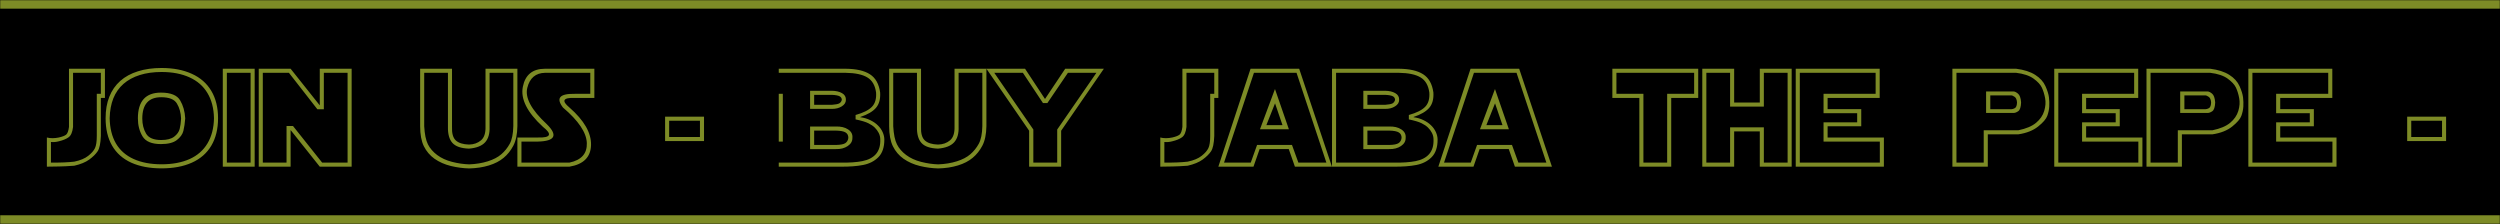 <svg width="1440" height="129" viewBox="0 0 1440 129" fill="none" xmlns="http://www.w3.org/2000/svg">
<mask id="path-1-inside-1_2_500" fill="white">
<path d="M0 0H1440V129H0V0Z"/>
</mask>
<path d="M0 0H1440V129H0V0Z" fill="black"/>
<path d="M0 5H1440V-5H0V5ZM1440 124H0V134H1440V124Z" fill="#7D8B26" mask="url(#path-1-inside-1_2_500)"/>
<path d="M60.438 39.594V56.391H58.094V78.266C57.938 82.588 57.312 85.557 56.219 87.172C55.125 88.787 53.523 90.362 51.414 91.898C49.305 93.435 46.427 94.62 42.781 95.453C39.24 95.713 36.362 95.857 34.148 95.883C31.935 95.909 29.552 95.948 27 96V79.203C29.031 79.724 31.323 79.724 33.875 79.203C35.906 78.734 37.312 78.188 38.094 77.562C38.875 76.938 39.422 75.453 39.734 73.109V39.594H60.438ZM42.078 41.938V73.109C41.74 76.078 40.893 78.057 39.539 79.047C38.185 80.037 36.297 80.818 33.875 81.391C32.339 81.807 30.828 81.938 29.344 81.781V93.656C34.786 93.708 39.266 93.526 42.781 93.109C46.271 92.38 48.953 91.26 50.828 89.75C52.729 88.24 54.018 86.768 54.695 85.336C55.398 83.878 55.75 81.521 55.75 78.266V54.047H58.094V41.938H42.078ZM123.25 68.109C123.146 62.432 121.896 57.602 119.5 53.617C117.13 49.633 113.68 46.612 109.148 44.555C104.643 42.497 99.279 41.469 93.055 41.469C88.367 41.469 84.174 42.055 80.477 43.227C76.779 44.398 73.654 46.104 71.102 48.344C68.549 50.583 66.609 53.357 65.281 56.664C63.979 59.945 63.276 63.747 63.172 68.07C63.276 73.799 64.474 78.643 66.766 82.602C69.083 86.56 72.482 89.555 76.961 91.586C81.44 93.617 86.805 94.633 93.055 94.633C99.305 94.633 104.682 93.63 109.188 91.625C113.693 89.594 117.13 86.586 119.5 82.602C121.896 78.591 123.146 73.76 123.25 68.109ZM125.594 68.109C125.594 74.281 124.305 79.542 121.727 83.891C119.148 88.24 115.411 91.508 110.516 93.695C105.646 95.883 99.826 96.977 93.055 96.977C86.284 96.977 80.463 95.883 75.594 93.695C70.75 91.482 67.078 88.227 64.578 83.93C62.078 79.607 60.828 74.333 60.828 68.109C60.828 63.396 61.544 59.255 62.977 55.688C64.409 52.094 66.505 49.073 69.266 46.625C72.026 44.177 75.412 42.328 79.422 41.078C83.432 39.802 87.977 39.164 93.055 39.164C99.799 39.164 105.62 40.284 110.516 42.523C115.411 44.737 119.148 48.018 121.727 52.367C124.305 56.69 125.594 61.938 125.594 68.109ZM79.422 68.188C79.422 58.292 83.849 53.344 92.703 53.344C98.328 53.344 102.013 54.828 103.758 57.797C105.503 60.74 106.479 64.203 106.688 68.188C106.479 70.974 106.128 73.37 105.633 75.375C105.138 77.354 103.875 79.125 101.844 80.688C99.838 82.224 96.792 82.992 92.703 82.992C87.443 82.992 83.914 81.521 82.117 78.578C80.32 75.609 79.422 72.146 79.422 68.188ZM81.961 68.305C81.961 71.612 82.69 74.503 84.148 76.977C85.607 79.424 88.51 80.648 92.859 80.648C96.193 80.648 98.693 79.997 100.359 78.695C102.026 77.393 103.068 75.922 103.484 74.281C103.901 72.641 104.174 70.648 104.305 68.305C104.174 64.997 103.38 62.12 101.922 59.672C100.49 57.224 97.469 56 92.859 56C85.594 56 81.961 60.102 81.961 68.305ZM128.328 39.594H146.688V96H128.328V39.594ZM130.672 41.938V93.656H144.344V41.938H130.672ZM149.031 96V39.594H167.391L184.188 60.688V39.594H202.547V96H184.188L167.391 74.906V96H149.031ZM151.375 41.938V93.656H165.047V72.562H168.758L185.555 93.656H200.203V41.938H186.531V62.953H182.82L166.414 41.938H151.375ZM260.359 39.594V72.953C260.203 76.755 260.932 79.398 262.547 80.883C264.161 82.367 266.688 83.162 270.125 83.266C272.885 83.213 275.19 82.406 277.039 80.844C278.888 79.281 279.76 76.651 279.656 72.953V39.594H298.016V72.68C297.938 77.367 297.156 81.117 295.672 83.93C294.214 86.716 292.352 89.047 290.086 90.922C287.846 92.797 285.021 94.255 281.609 95.297C278.224 96.338 274.448 96.912 270.281 97.016C266.818 96.938 263.289 96.469 259.695 95.609C256.128 94.724 253.003 93.344 250.32 91.469C247.664 89.594 245.607 87.185 244.148 84.242C242.716 81.299 242 77.458 242 72.719V39.594H260.359ZM244.344 41.938V72.719C244.604 77.354 245.32 80.831 246.492 83.148C247.664 85.466 249.435 87.51 251.805 89.281C254.174 91.052 257.026 92.367 260.359 93.227C263.693 94.086 267 94.568 270.281 94.672C274.188 94.516 277.755 93.93 280.984 92.914C284.214 91.898 286.805 90.544 288.758 88.852C290.711 87.159 292.326 85.154 293.602 82.836C294.878 80.518 295.568 77.133 295.672 72.68V41.938H282V72.953C282.156 76.912 281.297 79.919 279.422 81.977C277.547 84.034 274.448 85.245 270.125 85.609C265.594 85.453 262.417 84.359 260.594 82.328C258.771 80.297 257.911 77.172 258.016 72.953V41.938H244.344ZM342.352 39.594V56.391H330.984C324.292 56.182 323.302 58.031 328.016 61.938C336.453 69.333 340.594 76.521 340.438 83.5C340.281 90.479 336.141 94.646 328.016 96H298.016V79.203H309.891C317.26 79.412 318.198 77.354 312.703 73.031C303.641 64.698 299.786 57.042 301.141 50.062C302.495 43.083 306.766 39.594 313.953 39.594H342.352ZM300.359 81.547V93.656H328.016C334.891 92.198 338.224 88.448 338.016 82.406C337.807 76.365 333.224 69.542 324.266 61.938C320.099 56.521 322.339 53.891 330.984 54.047H340.008V41.938H313.953C308.536 42.042 305.125 44.932 303.719 50.609C302.312 56.286 306.036 63.24 314.891 71.469C321.453 77.927 319.786 81.287 309.891 81.547H300.359ZM385.438 78.93H403.172V69.555H385.438V78.93ZM383.094 81.273V67.211H405.516V81.273H383.094ZM466.609 52.289H479.148C481.518 52.315 483.471 52.771 485.008 53.656C486.57 54.542 487.312 55.844 487.234 57.562C487.234 59.047 486.44 60.284 484.852 61.273C483.289 62.263 481.388 62.745 479.148 62.719H466.609V52.289ZM468.953 54.633V60.375H479.148C481.206 60.219 482.599 59.958 483.328 59.594C484.083 59.203 484.604 58.526 484.891 57.562C484.865 56.573 484.435 55.87 483.602 55.453C482.794 55.01 481.336 54.737 479.227 54.633H468.953ZM448.562 41.938V39.594H487.039C493.211 39.646 497.898 40.714 501.102 42.797C504.331 44.88 506.284 48.37 506.961 53.266C507.195 57.016 506.401 59.958 504.578 62.094C502.755 64.229 499.747 65.987 495.555 67.367V67.523C497.612 67.784 499.513 68.344 501.258 69.203C503.003 70.037 504.461 71.039 505.633 72.211C506.831 73.357 507.755 74.659 508.406 76.117C509.057 77.576 509.383 79.008 509.383 80.414C509.383 84.867 508.237 88.24 505.945 90.531C503.68 92.823 500.75 94.32 497.156 95.023C493.589 95.727 489.253 96.052 484.148 96H448.562V93.656H484.148C489.174 93.76 493.38 93.474 496.766 92.797C500.177 92.12 502.768 90.766 504.539 88.734C506.31 86.677 507.143 83.904 507.039 80.414C507.039 79.034 506.74 77.758 506.141 76.586C505.542 75.414 504.773 74.372 503.836 73.461C502.898 72.549 501.688 71.729 500.203 71C498.719 70.245 496.258 69.503 492.82 68.773V66.234C497.273 64.984 500.411 63.409 502.234 61.508C504.083 59.607 504.878 56.859 504.617 53.266C504.044 49.151 502.365 46.26 499.578 44.594C496.792 42.901 492.612 42.016 487.039 41.938H448.562ZM466.609 72.875H481.414C484.305 72.771 486.674 73.331 488.523 74.555C490.372 75.779 491.193 77.406 490.984 79.438C491.036 81.312 490.138 82.875 488.289 84.125C486.44 85.375 484.148 85.961 481.414 85.883H466.609V72.875ZM468.953 75.219V83.5H481.414C484.148 83.448 485.997 83.083 486.961 82.406C487.924 81.729 488.484 80.74 488.641 79.438C488.667 78.031 488.146 76.99 487.078 76.312C486.036 75.635 484.148 75.271 481.414 75.219H468.953ZM450.906 54.047V81.547H448.562V54.047H450.906ZM530.516 39.594V72.953C530.359 76.755 531.089 79.398 532.703 80.883C534.318 82.367 536.844 83.162 540.281 83.266C543.042 83.213 545.346 82.406 547.195 80.844C549.044 79.281 549.917 76.651 549.812 72.953V39.594H568.172V72.68C568.094 77.367 567.312 81.117 565.828 83.93C564.37 86.716 562.508 89.047 560.242 90.922C558.003 92.797 555.177 94.255 551.766 95.297C548.38 96.338 544.604 96.912 540.438 97.016C536.974 96.938 533.445 96.469 529.852 95.609C526.284 94.724 523.159 93.344 520.477 91.469C517.82 89.594 515.763 87.185 514.305 84.242C512.872 81.299 512.156 77.458 512.156 72.719V39.594H530.516ZM514.5 41.938V72.719C514.76 77.354 515.477 80.831 516.648 83.148C517.82 85.466 519.591 87.51 521.961 89.281C524.331 91.052 527.182 92.367 530.516 93.227C533.849 94.086 537.156 94.568 540.438 94.672C544.344 94.516 547.911 93.93 551.141 92.914C554.37 91.898 556.961 90.544 558.914 88.852C560.867 87.159 562.482 85.154 563.758 82.836C565.034 80.518 565.724 77.133 565.828 72.68V41.938H552.156V72.953C552.312 76.912 551.453 79.919 549.578 81.977C547.703 84.034 544.604 85.245 540.281 85.609C535.75 85.453 532.573 84.359 530.75 82.328C528.927 80.297 528.068 77.172 528.172 72.953V41.938H514.5ZM635.828 39.594L611.219 75.297V96H592.781V75.297L568.172 39.594H590.438L601.922 57.016L613.562 39.594H635.828ZM572.703 41.938L595.203 74.594V93.656H608.953V74.594L631.531 41.938H615.125L603.289 59.359H600.75L589.188 41.938H572.703ZM701.766 39.594V56.391H699.422V78.266C699.266 82.588 698.641 85.557 697.547 87.172C696.453 88.787 694.852 90.362 692.742 91.898C690.633 93.435 687.755 94.62 684.109 95.453C680.568 95.713 677.69 95.857 675.477 95.883C673.263 95.909 670.88 95.948 668.328 96V79.203C670.359 79.724 672.651 79.724 675.203 79.203C677.234 78.734 678.641 78.188 679.422 77.562C680.203 76.938 680.75 75.453 681.062 73.109V39.594H701.766ZM683.406 41.938V73.109C683.068 76.078 682.221 78.057 680.867 79.047C679.513 80.037 677.625 80.818 675.203 81.391C673.667 81.807 672.156 81.938 670.672 81.781V93.656C676.115 93.708 680.594 93.526 684.109 93.109C687.599 92.38 690.281 91.26 692.156 89.75C694.057 88.24 695.346 86.768 696.023 85.336C696.727 83.878 697.078 81.521 697.078 78.266V54.047H699.422V41.938H683.406ZM701.766 96L720.32 39.594H748.328L767.195 96H745.867L742.312 85.844H725.555L722 96H701.766ZM734.383 51.273L742.391 74.438H725.75L734.383 51.273ZM705.047 93.656H720.438L724.07 83.5H744.188L747.859 93.656H763.992L746.805 41.938H722.273L705.047 93.656ZM729.422 72.094H738.719L734.422 59.516L729.422 72.094ZM767.234 96V39.594H805.711C811.883 39.646 816.57 40.714 819.773 42.797C823.003 44.88 824.956 48.37 825.633 53.266C825.867 57.016 825.073 59.958 823.25 62.094C821.427 64.229 818.419 65.987 814.227 67.367V67.523C816.284 67.784 818.185 68.344 819.93 69.203C821.674 70.037 823.133 71.039 824.305 72.211C825.503 73.357 826.427 74.659 827.078 76.117C827.729 77.576 828.055 79.008 828.055 80.414C828.055 84.867 826.909 88.24 824.617 90.531C822.352 92.823 819.422 94.32 815.828 95.023C812.26 95.727 807.924 96.052 802.82 96H767.234ZM785.281 52.289H797.82C800.19 52.315 802.143 52.771 803.68 53.656C805.242 54.542 805.984 55.844 805.906 57.562C805.906 59.047 805.112 60.284 803.523 61.273C801.961 62.263 800.06 62.745 797.82 62.719H785.281V52.289ZM787.625 54.633V60.375H797.82C799.878 60.219 801.271 59.958 802 59.594C802.755 59.203 803.276 58.526 803.562 57.562C803.536 56.573 803.107 55.87 802.273 55.453C801.466 55.01 800.008 54.737 797.898 54.633H787.625ZM769.578 93.656H802.82C807.846 93.76 812.052 93.474 815.438 92.797C818.849 92.12 821.44 90.766 823.211 88.734C824.982 86.677 825.815 83.904 825.711 80.414C825.711 79.034 825.411 77.758 824.812 76.586C824.214 75.414 823.445 74.372 822.508 73.461C821.57 72.549 820.359 71.729 818.875 71C817.391 70.245 814.93 69.503 811.492 68.773V66.234C815.945 64.984 819.083 63.409 820.906 61.508C822.755 59.607 823.549 56.859 823.289 53.266C822.716 49.151 821.036 46.26 818.25 44.594C815.464 42.901 811.284 42.016 805.711 41.938H769.578V93.656ZM785.281 72.875H800.086C802.977 72.771 805.346 73.331 807.195 74.555C809.044 75.779 809.865 77.406 809.656 79.438C809.708 81.312 808.81 82.875 806.961 84.125C805.112 85.375 802.82 85.961 800.086 85.883H785.281V72.875ZM787.625 75.219V83.5H800.086C802.82 83.448 804.669 83.083 805.633 82.406C806.596 81.729 807.156 80.74 807.312 79.438C807.339 78.031 806.818 76.99 805.75 76.312C804.708 75.635 802.82 75.271 800.086 75.219H787.625ZM828.484 96L847.039 39.594H875.047L893.914 96H872.586L869.031 85.844H852.273L848.719 96H828.484ZM861.102 51.273L869.109 74.438H852.469L861.102 51.273ZM831.766 93.656H847.156L850.789 83.5H870.906L874.578 93.656H890.711L873.523 41.938H848.992L831.766 93.656ZM856.141 72.094H865.438L861.141 59.516L856.141 72.094ZM978.172 39.594V56.391H962.625V96H944.266V56.391H928.719V39.594H978.172ZM931.062 41.938V54.047H946.609V93.656H960.281V54.047H975.828V41.938H931.062ZM1013.64 59.047V39.594H1032V96H1013.64V75.688H998.875V96H980.516V39.594H998.875V59.047H1013.64ZM982.859 41.938V93.656H996.531V73.344H1015.98V93.656H1029.66V41.938H1015.98V61.391H996.531V41.938H982.859ZM1034.34 96V39.594H1082.7V56.391H1052.7V62.875H1072.08V72.719H1052.7V79.203H1085.12V96H1034.34ZM1036.69 41.938V93.656H1082.78V81.547H1050.36V70.453H1069.73V65.219H1050.36V54.047H1080.36V41.938H1036.69ZM1124.58 96V39.594H1161.3C1165.83 40.167 1169.49 41.339 1172.27 43.109C1175.06 44.88 1177.03 47.042 1178.17 49.594C1179.32 52.146 1179.99 54.32 1180.2 56.117C1180.41 57.914 1180.46 59.685 1180.36 61.43C1180.26 63.175 1179.88 64.945 1179.23 66.742C1178.58 68.539 1176.82 70.583 1173.95 72.875C1171.09 75.167 1167.31 76.664 1162.62 77.367H1144.97V96H1124.58ZM1143.99 52.68H1159.77C1160.48 52.68 1161.34 53.096 1162.35 53.93C1163.37 54.737 1163.97 56.43 1164.15 59.008C1164.04 61.69 1163.5 63.37 1162.51 64.047C1161.54 64.724 1160.65 65.062 1159.81 65.062H1143.99V52.68ZM1126.92 93.656H1142.62V75.023H1162.62C1167.05 74.112 1170.44 72.68 1172.78 70.727C1175.12 68.773 1176.69 66.495 1177.47 63.891C1178.25 61.286 1178.42 58.825 1177.98 56.508C1177.53 54.19 1176.91 52.172 1176.1 50.453C1175.29 48.734 1173.71 47.016 1171.34 45.297C1168.97 43.578 1165.62 42.458 1161.3 41.938H1126.92V93.656ZM1146.41 54.945V62.914H1158.48C1159.11 62.914 1159.8 62.706 1160.55 62.289C1161.34 61.846 1161.75 60.74 1161.8 58.969C1161.67 57.354 1161.21 56.286 1160.4 55.766C1159.62 55.219 1158.97 54.945 1158.45 54.945H1146.41ZM1183.25 96V39.594H1231.61V56.391H1201.61V62.875H1220.98V72.719H1201.61V79.203H1234.03V96H1183.25ZM1185.59 41.938V93.656H1231.69V81.547H1199.27V70.453H1218.64V65.219H1199.27V54.047H1229.27V41.938H1185.59ZM1236.38 96V39.594H1273.09C1277.62 40.167 1281.28 41.339 1284.07 43.109C1286.86 44.88 1288.82 47.042 1289.97 49.594C1291.11 52.146 1291.79 54.32 1292 56.117C1292.21 57.914 1292.26 59.685 1292.16 61.43C1292.05 63.175 1291.67 64.945 1291.02 66.742C1290.37 68.539 1288.61 70.583 1285.75 72.875C1282.89 75.167 1279.11 76.664 1274.42 77.367H1256.77V96H1236.38ZM1255.79 52.68H1271.57C1272.27 52.68 1273.13 53.096 1274.15 53.93C1275.16 54.737 1275.76 56.43 1275.95 59.008C1275.84 61.69 1275.29 63.37 1274.3 64.047C1273.34 64.724 1272.44 65.062 1271.61 65.062H1255.79V52.68ZM1238.72 93.656H1254.42V75.023H1274.42C1278.85 74.112 1282.23 72.68 1284.58 70.727C1286.92 68.773 1288.48 66.495 1289.27 63.891C1290.05 61.286 1290.22 58.825 1289.77 56.508C1289.33 54.19 1288.71 52.172 1287.9 50.453C1287.09 48.734 1285.5 47.016 1283.13 45.297C1280.76 43.578 1277.42 42.458 1273.09 41.938H1238.72V93.656ZM1258.21 54.945V62.914H1270.28C1270.91 62.914 1271.6 62.706 1272.35 62.289C1273.13 61.846 1273.55 60.74 1273.6 58.969C1273.47 57.354 1273 56.286 1272.2 55.766C1271.41 55.219 1270.76 54.945 1270.24 54.945H1258.21ZM1295.05 96V39.594H1343.41V56.391H1313.41V62.875H1332.78V72.719H1313.41V79.203H1345.83V96H1295.05ZM1297.39 41.938V93.656H1343.48V81.547H1311.06V70.453H1330.44V65.219H1311.06V54.047H1341.06V41.938H1297.39ZM1388.88 78.93H1406.61V69.555H1388.88V78.93ZM1386.53 81.273V67.211H1408.95V81.273H1386.53Z" fill="#7D8B26"/>
</svg>

